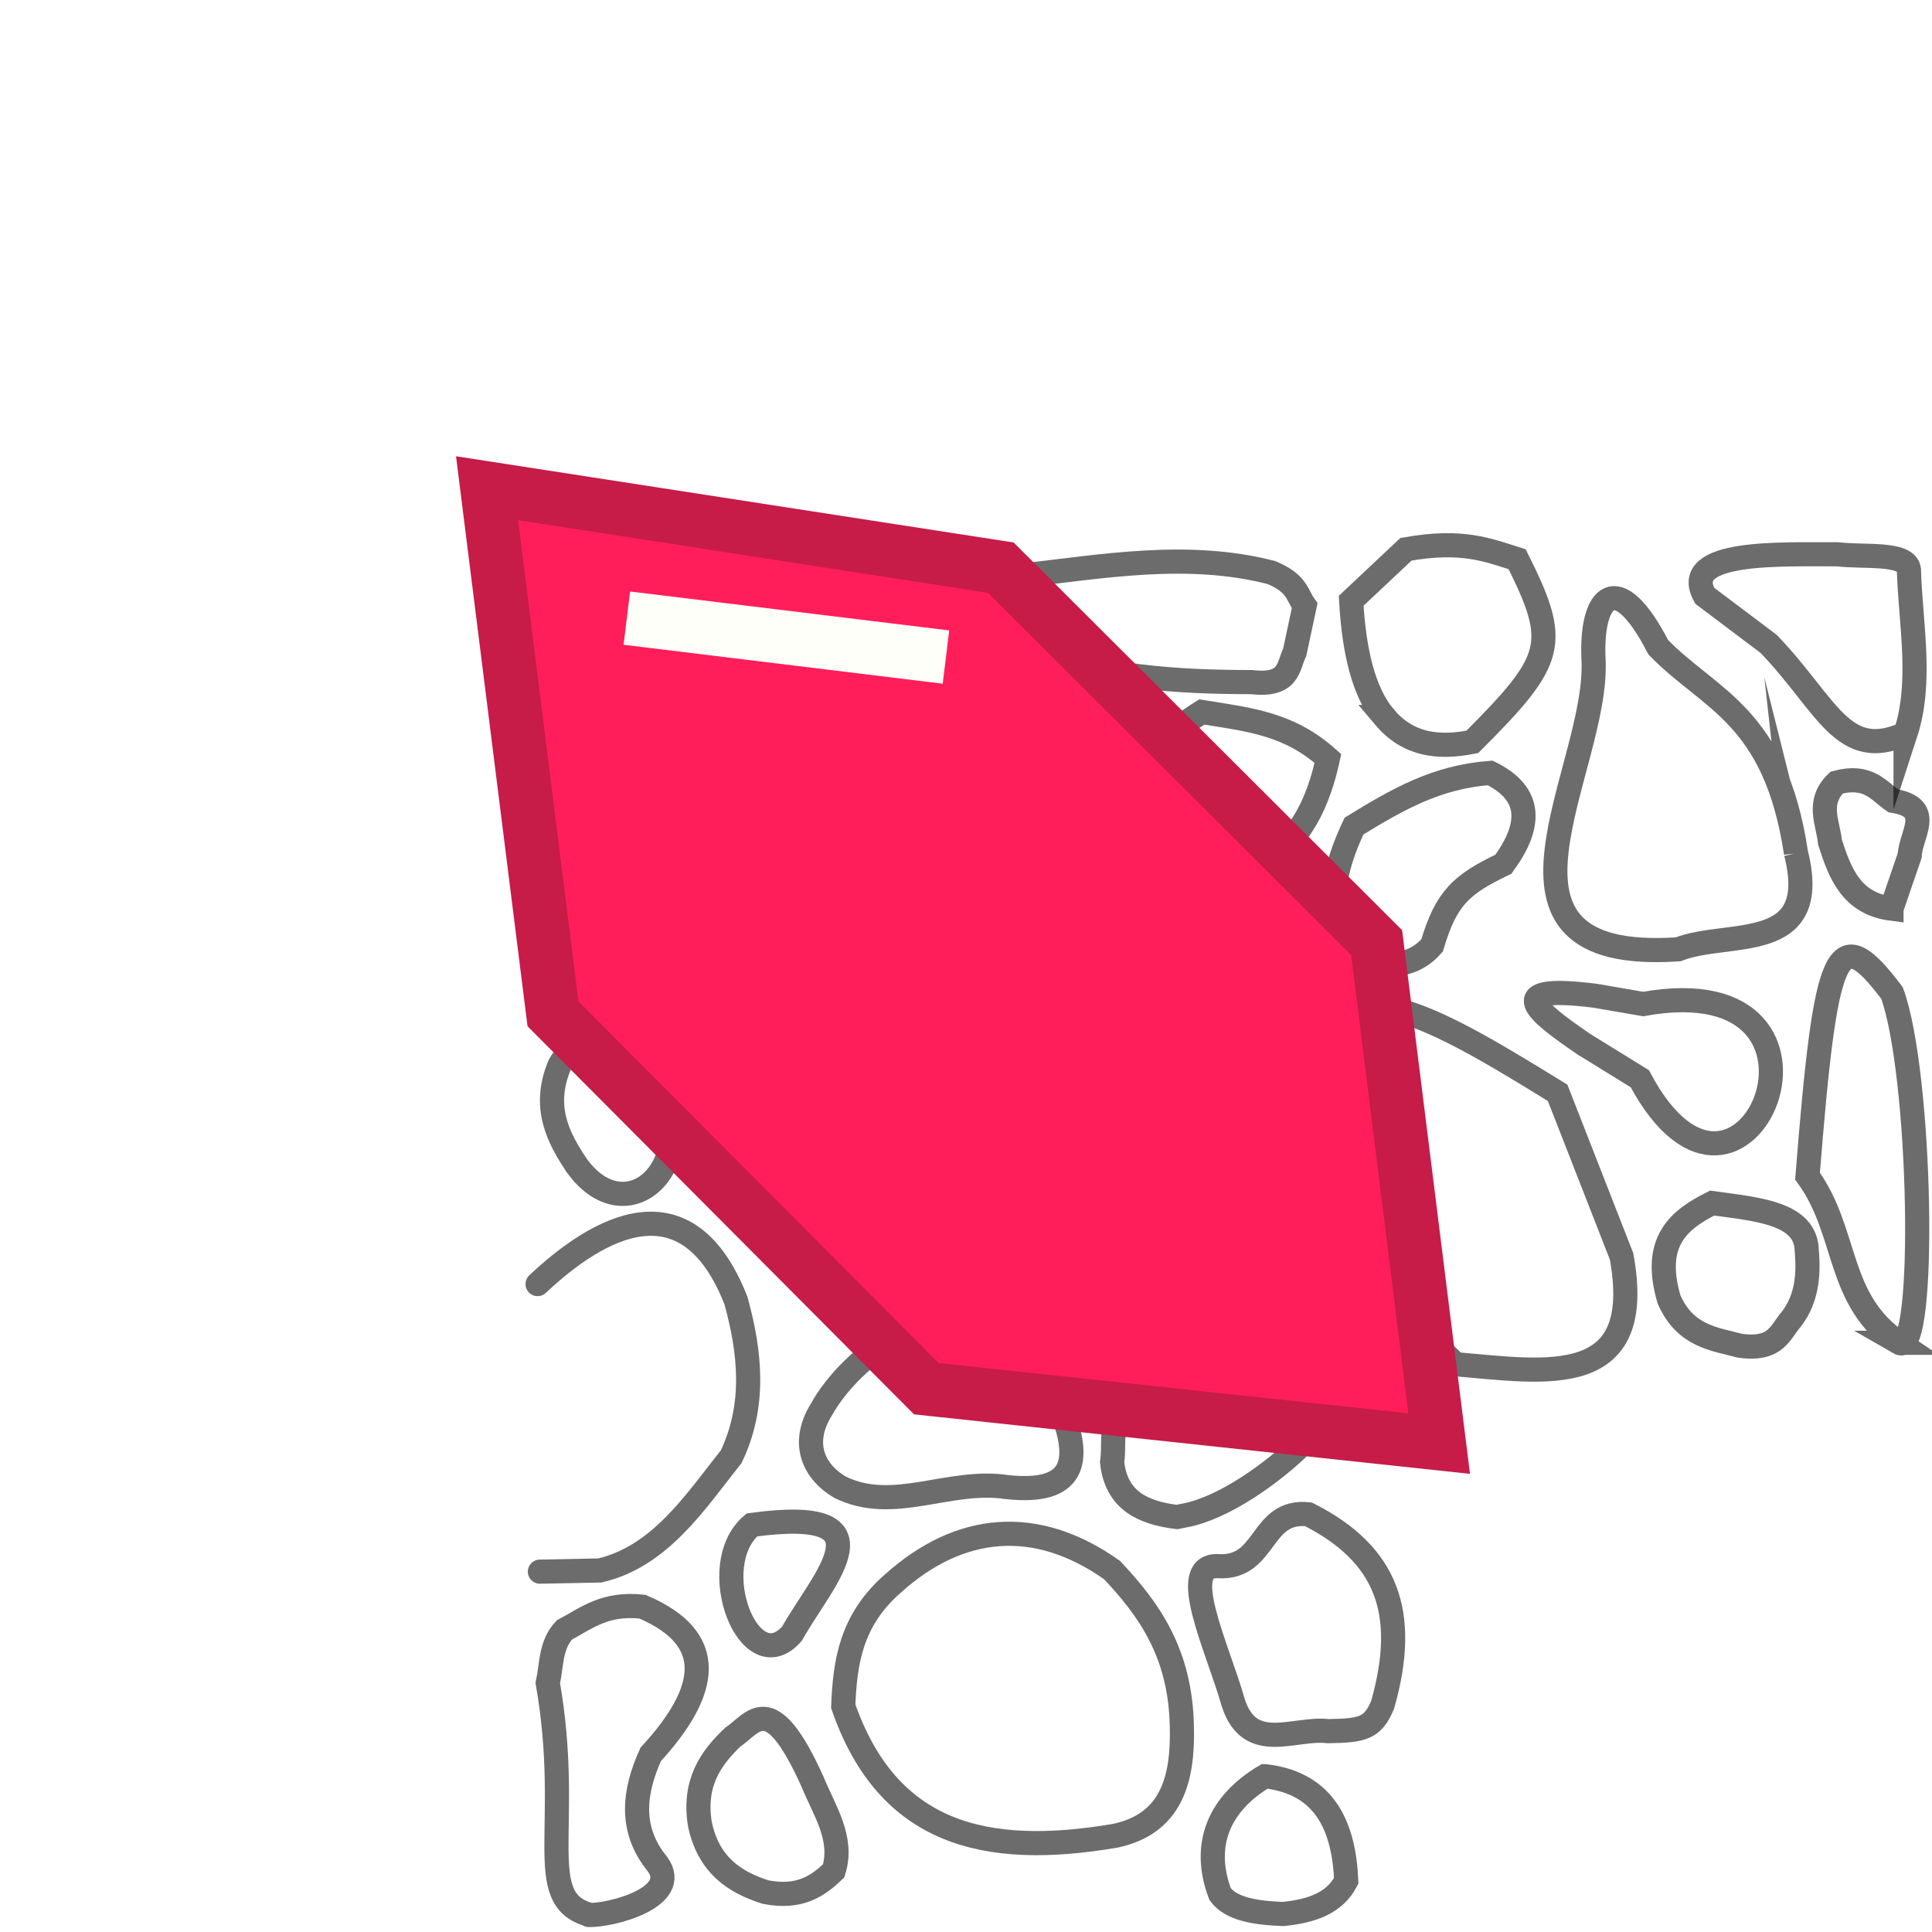 <?xml version="1.0" encoding="UTF-8" standalone="no"?>
<!-- Created with Inkscape (http://www.inkscape.org/) -->

<svg
   width="72"
   height="72"
   viewBox="0 0 72 72"
   version="1.1"
   id="svg1"
   inkscape:version="1.3.2 (091e20e, 2023-11-25, custom)"
   sodipodi:docname="GemCorner4.svg"
   xmlns:inkscape="http://www.inkscape.org/namespaces/inkscape"
   xmlns:sodipodi="http://sodipodi.sourceforge.net/DTD/sodipodi-0.dtd"
   xmlns="http://www.w3.org/2000/svg"
   xmlns:svg="http://www.w3.org/2000/svg">
  <rect x="0" y="0" width="72" height="72" fill="#333333" stroke="none"/>
  <sodipodi:namedview
     id="namedview1"
     pagecolor="#ffffff"
     bordercolor="#000000"
     borderopacity="0.25"
     inkscape:showpageshadow="2"
     inkscape:pageopacity="0.0"
     inkscape:pagecheckerboard="0"
     inkscape:deskcolor="#d1d1d1"
     inkscape:document-units="px"
     showguides="true"
     inkscape:zoom="8.0828426"
     inkscape:cx="33.032933"
     inkscape:cy="43.11602"
     inkscape:window-width="1920"
     inkscape:window-height="1017"
     inkscape:window-x="-8"
     inkscape:window-y="-8"
     inkscape:window-maximized="1"
     inkscape:current-layer="layer1">
    <sodipodi:guide
       position="6.949,52.014"
       orientation="0,-1"
       id="guide1"
       inkscape:locked="false" />
    <sodipodi:guide
       position="12.649,20"
       orientation="0,-1"
       id="guide2"
       inkscape:locked="false" />
    <sodipodi:guide
       position="19.957,13.423"
       orientation="1,0"
       id="guide3"
       inkscape:locked="false" />
    <sodipodi:guide
       position="51.976,28.992"
       orientation="1,0"
       id="guide4"
       inkscape:locked="false" />
  </sodipodi:namedview>
  <defs
     id="defs1" />
  <g
     inkscape:label="Layer 1"
     inkscape:groupmode="layer"
     id="layer1"
     style="display:inline"
     transform="rotate(-90,36,36)">
    <rect
       style="fill:#ffffff;fill-opacity:1;stroke:none;stroke-width:2;stroke-linecap:square;stroke-dasharray:none"
       id="rect2"
       width="72"
       height="72"
       x="0"
       y="0" />
    <path
       style="display:none;fill:none;stroke:#000000;stroke-width:2;stroke-linecap:square;stroke-dasharray:none"
       d="m 1.002,53.002 17.998,0.03 V 71"
       id="path4" />
    <path
       style="display:none;fill:none;stroke:#000000;stroke-width:2;stroke-linecap:square;stroke-dasharray:none"
       d="M 1,19 H 53 V 71"
       id="path5" />
  </g>
  <g
     inkscape:groupmode="layer"
     id="layer2"
     inkscape:label="Layer 2"
     transform="rotate(-90,36,36)">
    <path
       style="fill:none;fill-rule:evenodd;stroke:#000000;stroke-width:0.9;stroke-linecap:square;stroke-miterlimit:26.8;stroke-opacity:0.578"
       d="m 8.413,31.425 c 1.631,0.065 3.211,0.282 4.578,1.856 2.232,2.483 2.502,5.335 0.495,8.165 -1.447,1.357 -3.065,2.543 -5.815,2.598 C 5.667,44.099 4.035,43.645 3.588,41.57 2.758,36.705 3.643,33.084 8.413,31.425 Z"
       id="path1"
       sodipodi:nodetypes="cccccc" />
    <path
       style="fill:none;fill-rule:evenodd;stroke:#000000;stroke-width:0.9;stroke-linecap:round;stroke-miterlimit:26.8;stroke-dasharray:none;stroke-opacity:0.578"
       d="M 1.487,28.531 C 1.857,27.37 2.496,26.403 4.024,26.082 5.562,25.837 6.473,26.484 7.261,27.307 7.778,28.084 9.114,28.697 5.599,30.281 4.52,30.72 3.489,31.447 2.275,31.068 1.718,30.475 1.24,29.814 1.487,28.531 Z"
       id="path3"
       sodipodi:nodetypes="cccccc" />
    <path
       style="fill:none;fill-rule:evenodd;stroke:#000000;stroke-width:0.9;stroke-linecap:round;stroke-miterlimit:26.8;stroke-dasharray:none;stroke-opacity:0.578"
       d="m 11.12,29.516 c 2.06,1.156 4.781,3.856 4.051,-1.497 -1.528,-1.788 -5.862,-0.084 -4.051,1.497 z"
       id="path6"
       sodipodi:nodetypes="ccc" />
    <path
       style="fill:none;fill-rule:evenodd;stroke:#000000;stroke-width:0.9;stroke-linecap:round;stroke-miterlimit:26.8;stroke-dasharray:none;stroke-opacity:0.578"
       d="m 13.429,20.121 0.044,2.231 c 0.52,2.242 2.544,3.552 4.243,4.899 1.905,0.908 3.854,0.716 5.818,0.175 4.636,-1.826 2.728,-5.141 0.612,-7.392"
       id="path7"
       sodipodi:nodetypes="ccccc" />
    <path
       style="fill:none;fill-rule:evenodd;stroke:#000000;stroke-width:0.9;stroke-linecap:round;stroke-miterlimit:26.8;stroke-dasharray:none;stroke-opacity:0.578"
       d="m 0.634,21.945 c -0.023,0.839 0.662,3.467 1.902,2.552 1.325,-1.082 2.752,-0.848 4.083,-0.247 2.385,2.189 4.315,2.485 5.505,-0.309 0.151,-1.409 -0.431,-2.084 -0.866,-2.907 C 10.695,20.506 9.955,20.566 9.279,20.414 3.952,21.344 1.242,19.835 0.65,21.945"
       id="path8"
       sodipodi:nodetypes="ccccccc" />
    <path
       style="fill:none;fill-rule:evenodd;stroke:#000000;stroke-width:0.9;stroke-linecap:round;stroke-miterlimit:26.8;stroke-dasharray:none;stroke-opacity:0.578"
       d="m 16.578,37.549 c -0.262,2.499 0.955,2.737 2.784,2.041 l 3.464,-1.052 c 1.985,-0.397 -0.086,-6.082 -3.34,-7.918 -1.32,-0.825 -2.367,-0.243 -2.907,0.68 -0.992,2.003 0.334,4.053 0,6.248 z"
       id="path9"
       sodipodi:nodetypes="cccccc" />
    <path
       style="fill:none;fill-rule:evenodd;stroke:#000000;stroke-width:0.9;stroke-linecap:round;stroke-miterlimit:26.8;stroke-dasharray:none;stroke-opacity:0.578"
       d="M 5.806,47.14 C 5.551,49.377 3.939,50.081 1.909,50.171 1.052,49.729 0.775,48.841 0.671,47.82 0.709,46.78 0.856,45.873 1.414,45.469 c 1.856,-0.702 3.393,-0.017 4.392,1.67 z"
       id="path10"
       sodipodi:nodetypes="ccccc" />
    <path
       style="fill:none;fill-rule:evenodd;stroke:#000000;stroke-width:0.9;stroke-linecap:round;stroke-miterlimit:26.8;stroke-dasharray:none;stroke-opacity:0.578"
       d="m 8.537,45.962 c -1.913,0.625 -0.903,2.264 -1.052,3.526 0.018,1.314 0.113,1.676 0.99,2.041 3.434,0.973 5.614,0.152 7.091,-2.768 0.198,-1.806 -2.016,-1.542 -1.934,-3.33 0.122,-1.606 -3.024,-0.054 -5.094,0.531 z"
       id="path11"
       sodipodi:nodetypes="cccccc" />
    <path
       style="fill:none;fill-rule:evenodd;stroke:#000000;stroke-width:0.9;stroke-linecap:round;stroke-miterlimit:26.8;stroke-dasharray:none;stroke-opacity:0.578"
       d="m 15.465,43.858 c 0.158,-1.255 0.609,-2.258 2.041,-2.413 1.072,0.162 2.144,-0.422 3.217,1.98 0.684,2.31 0.901,3.663 0.462,6.014 -0.637,2.212 -5.161,-2.566 -5.658,-5.272 z"
       id="path12"
       sodipodi:nodetypes="cccccc" />
    <path
       style="fill:none;fill-rule:evenodd;stroke:#000000;stroke-width:0.9;stroke-linecap:round;stroke-miterlimit:26.8;stroke-dasharray:none;stroke-opacity:0.578"
       d="m 23.816,42.497 c 1.988,-0.298 3.249,-1.249 3.588,-3.031 -1.464,-6.42 -2.236,-1.862 -3.155,0.371 -0.901,1.019 -3.846,2.397 -0.433,2.66 z"
       id="path13"
       sodipodi:nodetypes="cccc" />
    <path
       style="fill:none;fill-rule:evenodd;stroke:#000000;stroke-width:0.9;stroke-linecap:round;stroke-miterlimit:26.8;stroke-dasharray:none;stroke-opacity:0.578"
       d="m 26.162,30.091 c 0.972,-0.985 1.735,-2.12 3.077,-2.841 4.856,-1.733 8.753,0.463 8.062,2.134 -2.172,5.954 -4.58,9.823 -9.898,6.062 -0.735,-0.493 -1.357,-1.061 -1.918,-1.67 -1.292,-1.515 -0.086,-2.558 0.676,-3.685 z"
       id="path14"
       sodipodi:nodetypes="cccccc" />
    <path
       style="fill:none;fill-rule:evenodd;stroke:#000000;stroke-width:0.9;stroke-linecap:round;stroke-miterlimit:26.8;stroke-dasharray:none;stroke-opacity:0.578"
       d="m 28.517,21.527 c -2.187,1.641 -0.506,3.932 2.038,3.457 1.479,-0.863 2.268,-1.181 2.413,-2.969 -0.196,-0.387 0.14,-0.73 -0.677,-1.168 -1.546,-0.638 -2.687,-0.061 -3.773,0.68 z"
       id="path15"
       sodipodi:nodetypes="ccccc" />
    <path
       style="fill:none;fill-rule:evenodd;stroke:#000000;stroke-width:0.9;stroke-linecap:round;stroke-miterlimit:26.8;stroke-dasharray:none;stroke-opacity:0.578"
       d="m 24.006,45.893 c 0.992,4.57 -0.506,5.928 -2.846,8.351 -0.29,3.396 -0.962,7.104 4.021,6.186 l 6.093,-2.382 c 3.793,-6.158 4.55,-7.762 1.144,-13.083 -3.099,-3.355 -9.024,0.095 -8.413,0.928 z"
       id="path16"
       sodipodi:nodetypes="cccccc" />
    <path
       style="fill:none;fill-rule:evenodd;stroke:#000000;stroke-width:0.9;stroke-linecap:round;stroke-miterlimit:26.8;stroke-dasharray:none;stroke-opacity:0.578"
       d="m 36.358,46.945 c 0.659,2.926 5.44,-7.946 5.011,-8.475 -6.633,-2.465 -6.711,-0.139 -9.526,0.186 -5.498,1.307 3.063,4.681 4.516,8.289 z"
       id="path17"
       sodipodi:nodetypes="cccc" />
    <path
       style="fill:none;fill-rule:evenodd;stroke:#000000;stroke-width:0.9;stroke-linecap:round;stroke-miterlimit:26.8;stroke-dasharray:none;stroke-opacity:0.578"
       d="m 23.577,62.199 c 2.164,-0.635 2.97,0.372 3.588,1.608 -0.234,1.685 -0.364,3.516 -1.794,3.526 -0.993,0.091 -1.914,-0.032 -2.66,-0.68 -0.47,-0.349 -1.03,-0.574 -0.866,-1.794 0.262,-0.999 0.361,-2.057 1.732,-2.66 z"
       id="path18"
       sodipodi:nodetypes="cccccc" />
    <path
       style="fill:none;fill-rule:evenodd;stroke:#000000;stroke-width:0.9;stroke-linecap:round;stroke-miterlimit:26.8;stroke-dasharray:none;stroke-opacity:0.578"
       d="m 38.136,70.489 1.98,0.68 c 0.787,0.029 1.79,0.932 2.041,-0.619 0.39,-0.556 0.989,-0.926 0.68,-2.103 -0.742,-0.762 -1.485,-0.322 -2.227,-0.247 -1.159,0.373 -2.278,0.793 -2.474,2.289 z"
       id="path21"
       sodipodi:nodetypes="cccccc" />
    <path
       style="fill:none;fill-rule:evenodd;stroke:#000000;stroke-width:0.9;stroke-linecap:round;stroke-miterlimit:26.8;stroke-dasharray:none;stroke-opacity:0.578"
       d="m 44.663,71.015 c 1.95,0.635 4.089,0.182 6.124,0.124 0.64,-0.108 0.436,-1.663 0.557,-2.66 -0.013,-2.044 0.178,-5.906 -1.546,-4.949 l -1.794,2.382 c -2.27,2.185 -4.412,2.755 -3.34,5.103 z"
       id="path22"
       sodipodi:nodetypes="cccccc" />
    <path
       style="fill:none;fill-rule:evenodd;stroke:#000000;stroke-width:0.9;stroke-linecap:round;stroke-miterlimit:26.8;stroke-dasharray:none;stroke-opacity:0.578"
       d="m 40.209,66.932 c 5.168,-0.779 5.688,-3.218 7.671,-5.134 2.988,-1.54 1.931,-2.519 -0.433,-2.413 -4.096,0.238 -11.369,-4.959 -10.825,3.155 0.738,1.888 -0.219,5.348 3.588,4.392 z"
       id="path23"
       sodipodi:nodetypes="ccccc" />
    <path
       style="fill:none;fill-rule:evenodd;stroke:#000000;stroke-width:0.9;stroke-linecap:round;stroke-miterlimit:26.8;stroke-dasharray:none;stroke-opacity:0.578"
       d="m 33.098,59.008 -1.299,2.103 c -7.248,3.859 4.323,8.669 2.784,0.124 l 0.309,-1.794 c 0.442,-3.545 -0.618,-2.141 -1.794,-0.433 z"
       id="path24"
       sodipodi:nodetypes="ccccc" />
    <path
       style="fill:none;fill-rule:evenodd;stroke:#000000;stroke-width:0.9;stroke-linecap:round;stroke-miterlimit:26.8;stroke-dasharray:none;stroke-opacity:0.578"
       d="m 36.083,51.141 c -0.088,0.805 -0.047,1.585 0.68,2.227 1.79,0.533 2.275,1.091 3.031,2.66 1.438,1.051 2.623,1.09 3.402,-0.495 -0.154,-2.001 -0.969,-3.418 -1.98,-5.072 -2.451,-1.161 -3.984,-0.936 -5.134,0.68 z"
       id="path25"
       sodipodi:nodetypes="cccccc" />
    <path
       style="fill:none;fill-rule:evenodd;stroke:#000000;stroke-width:0.9;stroke-linecap:round;stroke-miterlimit:26.8;stroke-dasharray:none;stroke-opacity:0.578"
       d="m 39.899,47.137 c 0.813,1.342 2.2,1.995 3.835,2.351 1.287,-1.438 1.441,-2.872 1.732,-4.701 -1.553,-2.458 -3.201,-3.893 -5.567,2.351 z"
       id="path26"
       sodipodi:nodetypes="cccc" />
    <path
       style="fill:none;fill-rule:evenodd;stroke:#000000;stroke-width:0.9;stroke-linecap:round;stroke-miterlimit:26.8;stroke-dasharray:none;stroke-opacity:0.578"
       d="m 45.281,51.591 c -1.07,0.903 -1.17,2.048 -0.928,3.279 3.086,3.086 3.66,3.242 6.805,1.67 0.337,-1.073 0.75,-2.037 0.371,-4.145 l -1.918,-2.041 c -1.903,0.106 -3.416,0.472 -4.33,1.237 z"
       id="path27"
       sodipodi:nodetypes="cccccc" />
    <path
       style="fill:none;fill-rule:evenodd;stroke:#000000;stroke-width:0.9;stroke-linecap:round;stroke-miterlimit:26.8;stroke-dasharray:none;stroke-opacity:0.578"
       d="m 47.755,38.353 c -0.981,2.676 -1.175,5.47 -1.175,8.289 -0.163,1.426 0.577,1.349 1.113,1.608 l 1.732,0.371 c 0.412,-0.3 0.825,-0.259 1.237,-1.237 0.803,-3.121 0.233,-6.26 -0.124,-9.403 -0.201,-1.087 -0.028,-2.828 -1.794,-1.175 z"
       id="path28"
       sodipodi:nodetypes="cccccccc" />
    <path
       style="fill:none;fill-rule:evenodd;stroke:#000000;stroke-width:0.9;stroke-linecap:round;stroke-miterlimit:26.8;stroke-dasharray:none;stroke-opacity:0.578"
       d="m 42.837,29.546 c 1.077,-0.346 1.296,-1.549 1.485,-2.784 0.767,-5.793 -1.898,-6.13 -6.31,-6.557 -3.116,0.861 -5.761,3.362 4.825,9.341 z"
       id="path30"
       sodipodi:nodetypes="cccc" />
    <path
       style="fill:none;fill-rule:evenodd;stroke:#000000;stroke-width:0.9;stroke-linecap:round;stroke-miterlimit:26.8;stroke-dasharray:none;stroke-opacity:0.578"
       d="m 43.147,31.115 3.773,-0.124 c 1.673,-0.05 2.805,0.48 2.103,2.969 l -2.413,2.103 c -1.366,0.819 -2.675,0.557 -3.959,-0.186 -8.527,-0.246 -2.648,-2.716 0.495,-4.763 z"
       id="path31"
       sodipodi:nodetypes="cccccc" />
    <path
       style="fill:none;fill-rule:evenodd;stroke:#000000;stroke-width:0.9;stroke-linecap:round;stroke-miterlimit:26.8;stroke-dasharray:none;stroke-opacity:0.578"
       d="m 46.664,19.68 c 1.038,2.707 -0.202,6.024 -0.3,8.868 0.203,2.459 5.454,-0.688 6.294,-5.323"
       id="path32"
       sodipodi:nodetypes="ccc" />
    <path
       style="fill:none;fill-rule:evenodd;stroke:#000000;stroke-width:0.683;stroke-linecap:round;stroke-miterlimit:26.8;stroke-dasharray:none;stroke-opacity:0.578"
       d="m 45.985,39.444 c -0.237,2.367 -0.73,3.337 -1.708,1.671 -1.039,-0.501 -0.753,-1.206 -0.785,-1.862 0.831,-0.869 1.662,-0.998 2.493,0.191 z"
       id="path33"
       sodipodi:nodetypes="cccc" />
    <path
       style="fill:none;fill-rule:evenodd;stroke:#000000;stroke-width:0.9;stroke-linecap:round;stroke-miterlimit:26.8;stroke-dasharray:none;stroke-opacity:0.578"
       d="m 21.958,70.773 c 1.592,-2.36 4.111,-1.884 6.211,-3.412 8.57,0.681 9.563,1.085 6.824,3.149 -2.995,1.1 -13.632,1.292 -13.035,0.262 z"
       id="path34"
       sodipodi:nodetypes="cccc" />
  </g>
  <g
     inkscape:groupmode="layer"
     id="layer3"
     inkscape:label="Layer 3">
    <g
       inkscape:label="Layer 1"
       inkscape:groupmode="layer"
       id="layer1-5"
       transform="matrix(0.707,-0.707,0.707,0.707,-15.462,36.026)"
       sodipodi:insensitive="true">
      <path
         style="fill:#ff1e5a;fill-opacity:1;stroke:#c61c47;stroke-width:2;stroke-linecap:square;stroke-opacity:1;paint-order:fill markers stroke"
         d="m 24.227,46.47 0.042,-19.72 12.114,-15.589 11.447,15.635 0.022,19.786 -11.555,14.852 z"
         id="path1-0"
         sodipodi:nodetypes="ccccccc" />
      <path
         style="fill:#ff1e5a;fill-opacity:1;stroke:#fffff9;stroke-width:2;stroke-linecap:square;stroke-opacity:1;paint-order:fill markers stroke"
         d="m 37.258,19.056 6.153,7.862"
         id="path3-2"
         sodipodi:nodetypes="cc" />
    </g>
  </g>
</svg>
